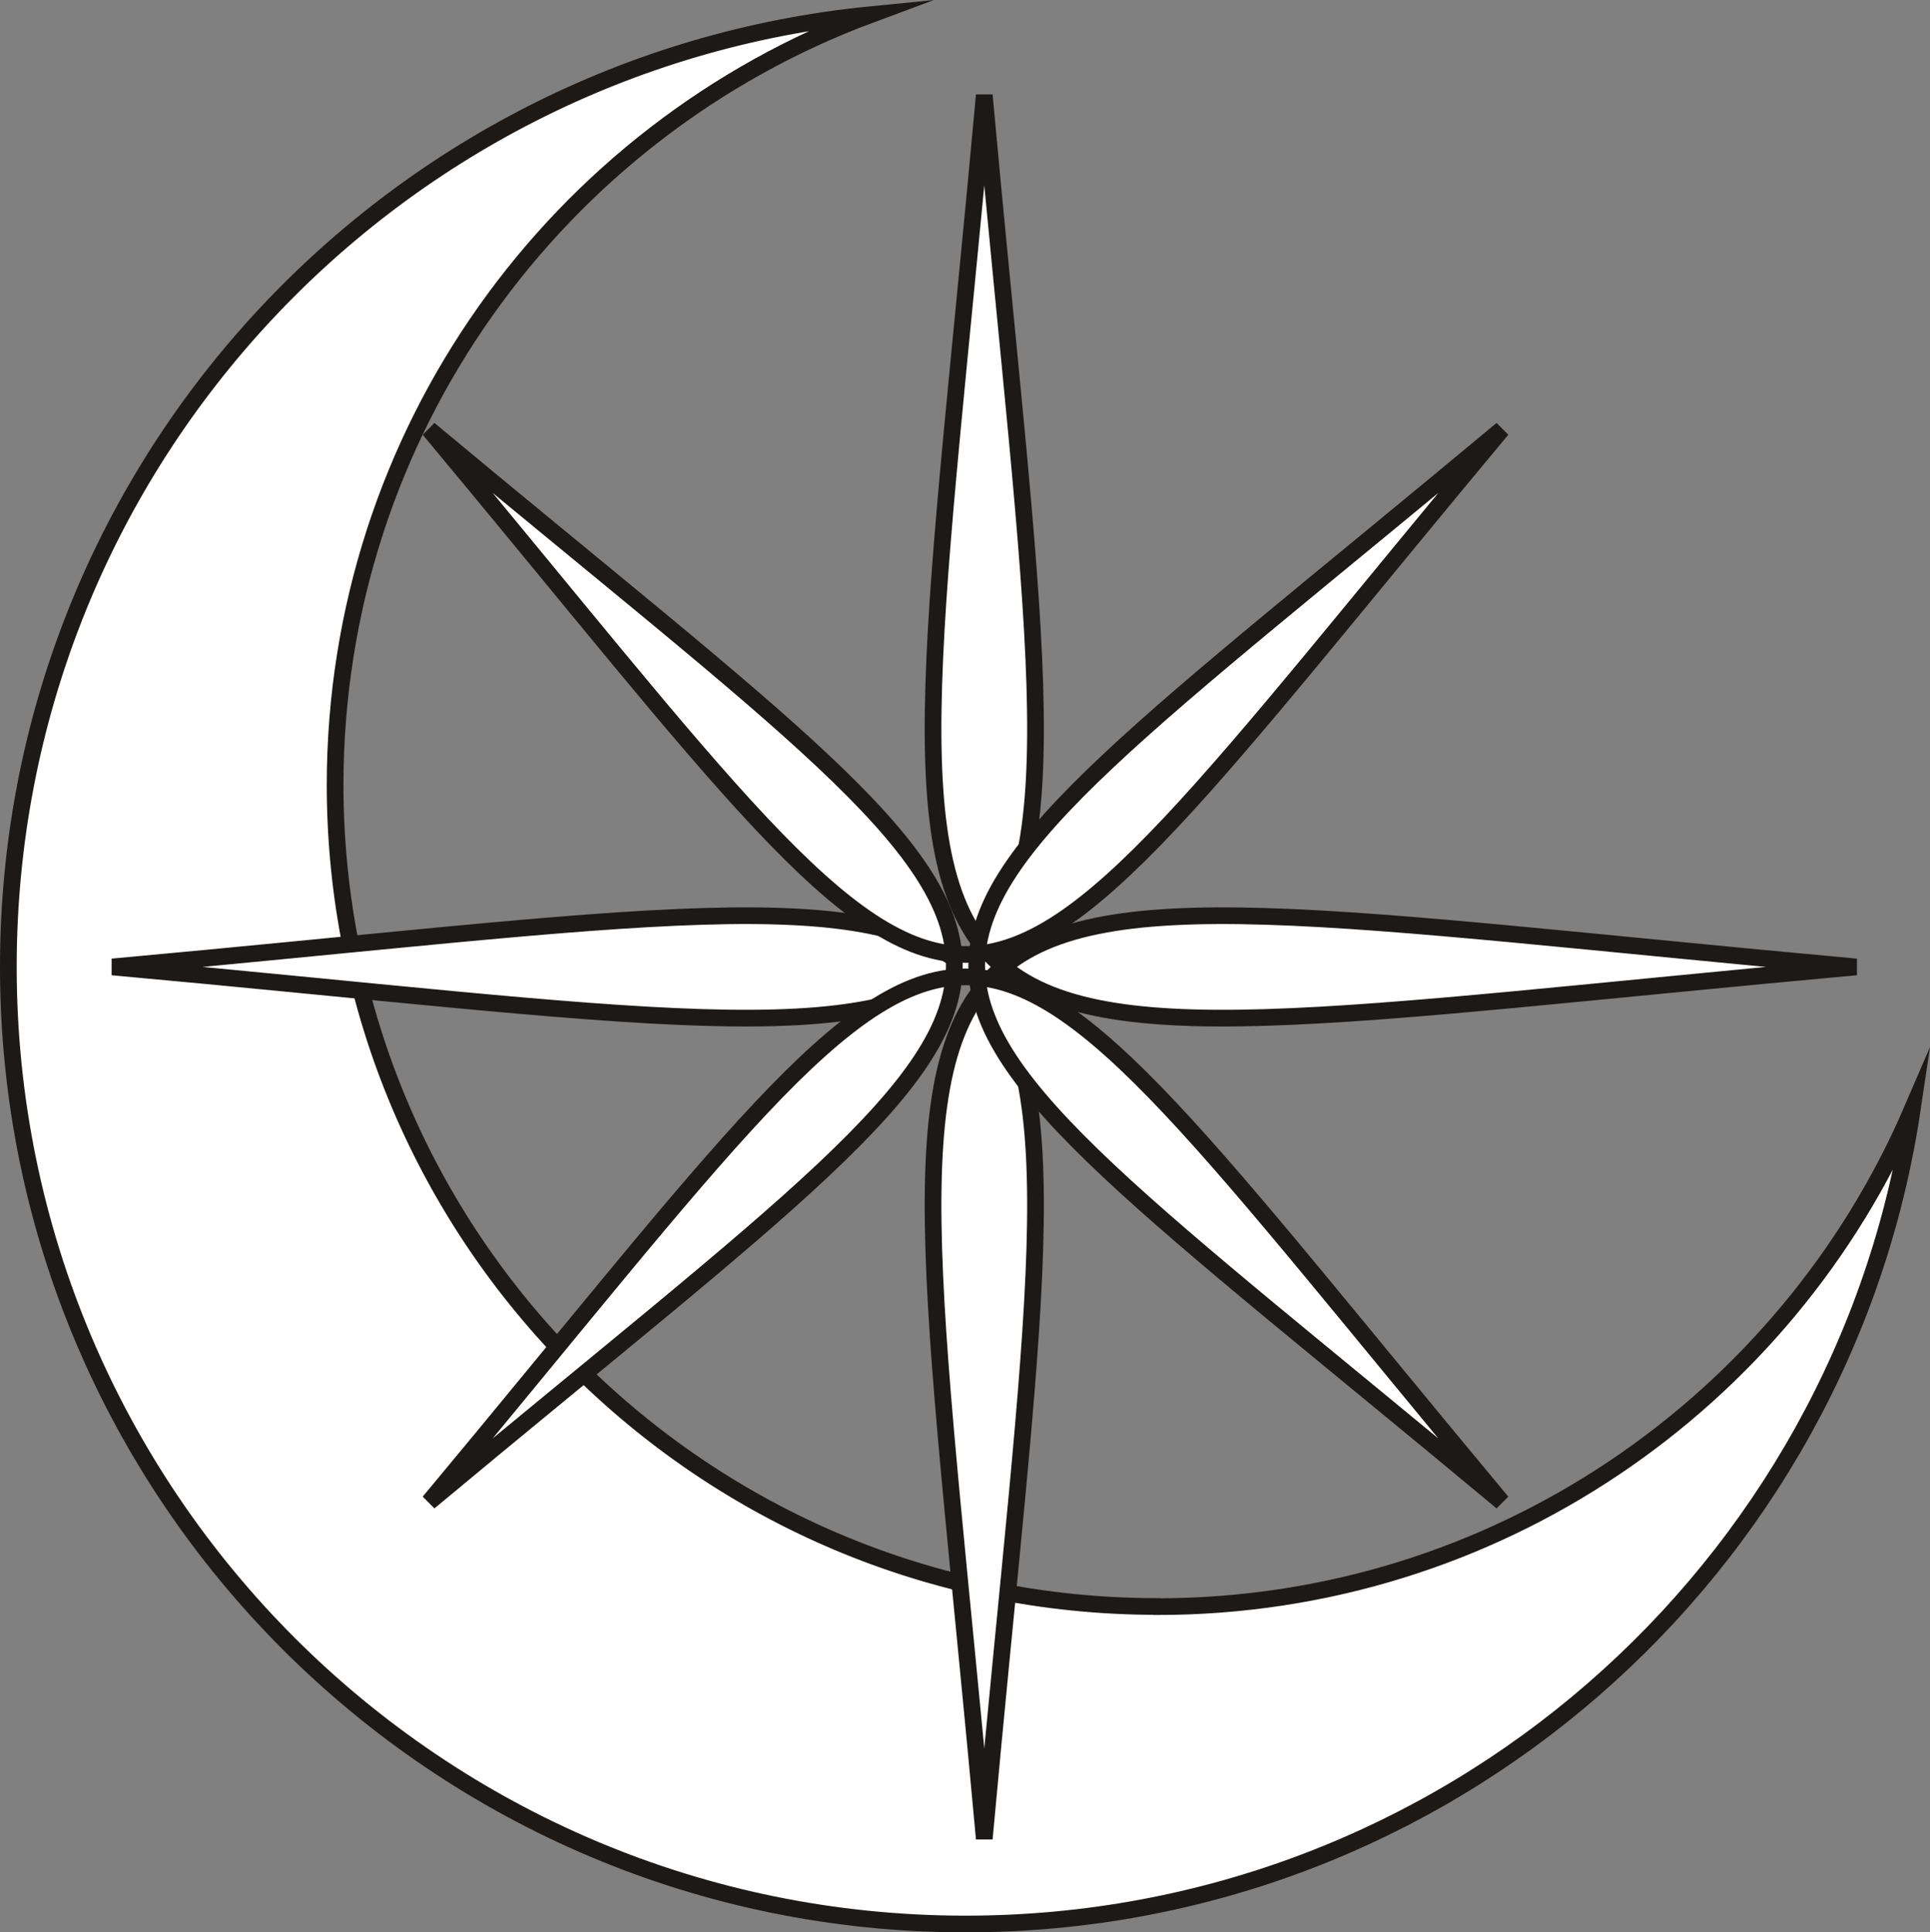 <?xml version="1.0" encoding="UTF-8"?><svg id="Layer_2" xmlns="http://www.w3.org/2000/svg" viewBox="0 0 115.59 115.75"><rect x="0" y="0" width="115.59" height="115.75" fill="#808080" stroke="none"/><defs><style>.cls-1,.cls-2{fill:#fff;}.cls-3{fill:none;}.cls-3,.cls-2{stroke:#1d1917;stroke-miterlimit:10;}</style></defs><g id="Layer_23"><path class="cls-2" d="M69.29,96.23c-27.18,0-49.22-22.04-49.22-49.22C20.08,25.87,33.41,7.84,52.13,.88,23.14,3.74,.5,28.18,.5,57.92c0,31.66,25.67,57.33,57.33,57.33,28.76,0,52.58-21.18,56.7-48.8-7.54,17.52-24.95,29.79-45.23,29.79Z"/><g><path class="cls-1" d="M111.17,57.92c-62.5-5.68-57.9-10.28-52.22,52.22,5.68-62.5,10.28-57.9-52.22-52.22,62.5,5.68,57.9,10.28,52.22-52.22-5.68,62.5-10.28,57.9,52.22,52.22Z"/><path class="cls-3" d="M111.17,57.92c-62.5-5.68-57.9-10.28-52.22,52.22,5.68-62.5,10.28-57.9-52.22-52.22,62.5,5.68,57.9,10.28,52.22-52.22-5.68,62.5-10.28,57.9,52.22,52.22Z"/></g><g><path class="cls-1" d="M89.95,89.97c-34.96-41.94-29.3-41.94-64.25,0,41.94-34.96,41.94-29.3,0-64.25,34.96,41.94,29.3,41.94,64.25,0-41.94,34.96-41.94,29.3,0,64.25Z"/><path class="cls-3" d="M89.95,89.97c-34.96-41.94-29.3-41.94-64.25,0,41.94-34.96,41.94-29.3,0-64.25,34.96,41.94,29.3,41.94,64.25,0-41.94,34.96-41.94,29.3,0,64.25Z"/></g></g></svg>